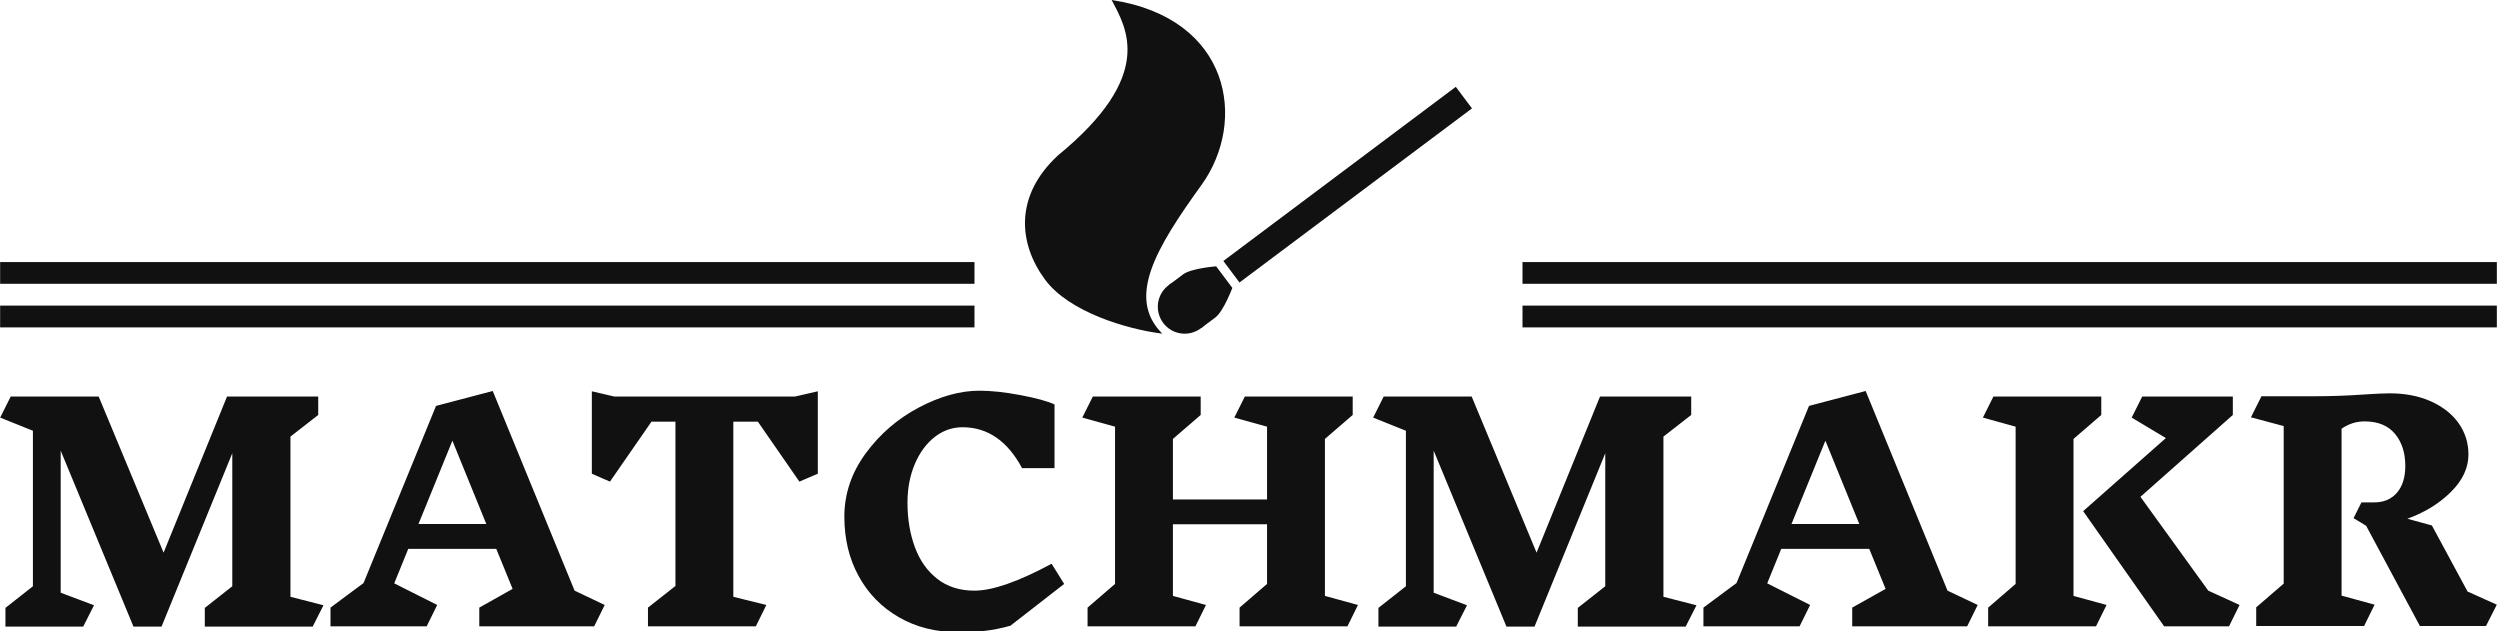<svg xmlns="http://www.w3.org/2000/svg" version="1.1" xmlns:xlink="http://www.w3.org/1999/xlink" xmlns:svgjs="http://svgjs.dev/svgjs" width="2000" height="505" viewBox="0 0 2000 505"><g transform="matrix(1,0,0,1,-1.212,0.362)"><svg viewBox="0 0 396 100" data-background-color="#ffcf31" preserveAspectRatio="xMidYMid meet" height="505" width="2000" xmlns="http://www.w3.org/2000/svg" xmlns:xlink="http://www.w3.org/1999/xlink"><g id="tight-bounds" transform="matrix(1,0,0,1,0.24,-0.072)"><svg viewBox="0 0 395.52 100.143" height="100.143" width="395.52"><g><svg viewBox="0 0 395.52 100.143" height="100.143" width="395.52"><g transform="matrix(1,0,0,1,0,61.893)"><svg viewBox="0 0 395.52 38.251" height="38.251" width="395.52"><g id="textblocktransform"><svg viewBox="0 0 395.52 38.251" height="38.251" width="395.52" id="textblock"><g><svg viewBox="0 0 395.52 38.251" height="38.251" width="395.52"><g transform="matrix(1,0,0,1,0,0)"><svg width="395.52" viewBox="1.3 -40.3 427.03 41.3" height="38.251" data-palette-color="#111111"><path d="M56.6-3.6L54.75 0.05 36.3 0.05 36.3-3.15 41-6.85 41-29.6 28.9 0.05 24.1 0.05 11.65-30.05 11.65-5.75 17.35-3.6 15.5 0.05 2.2 0.05 2.2-3.15 6.9-6.85 6.9-33.45 1.3-35.7 3.1-39.3 18.15-39.3 29.25-12.6 40.1-39.3 55.7-39.3 55.7-36.15 50.95-32.45 50.95-5.05 56.6-3.6ZM104.7-3.65L102.9 0 83.25 0 83.25-3.2 88.95-6.4 86.15-13.25 71.1-13.25 68.7-7.35 76.05-3.65 74.25 0 57.8 0 57.8-3.2 63.45-7.4 75.85-37.7 85.55-40.25 99.55-6.1 104.7-3.65ZM84.45-17.5L78.65-31.75 72.85-17.5 84.45-17.5ZM141.15-40.2L141.15-26.1 138-24.75 130.9-35 126.7-35 126.7-5.05 132.35-3.65 130.55 0 112.1 0 112.1-3.2 116.8-6.9 116.8-35 112.7-35 105.6-24.75 102.5-26.1 102.5-40.2 106.35-39.3 137.25-39.3 141.15-40.2ZM168.79-40.3Q171.79-40.3 175.79-39.55 179.79-38.8 181.64-37.95L181.64-37.95 181.64-27.05 176.09-27.05Q172.34-34.05 165.89-34.05L165.89-34.05Q163.29-34.05 161.14-32.38 158.99-30.7 157.74-27.75 156.49-24.8 156.49-21.15L156.49-21.15Q156.49-17 157.74-13.58 158.99-10.15 161.57-8.13 164.14-6.1 167.94-6.1L167.94-6.1Q172.59-6.1 181.14-10.7L181.14-10.7 183.29-7.25 174.09-0.1Q171.79 0.55 169.69 0.78 167.59 1 165.14 1L165.14 1Q159.44 1 155.02-1.55 150.59-4.1 148.14-8.58 145.69-13.05 145.69-18.75L145.69-18.75Q145.69-24.6 149.34-29.58 152.99-34.55 158.44-37.43 163.89-40.3 168.79-40.3L168.79-40.3ZM233.54-3.65L231.74 0 213.29 0 213.29-3.2 217.99-7.25 217.99-17.45 201.89-17.45 201.89-5.2 207.54-3.65 205.74 0 187.29 0 187.29-3.2 191.99-7.25 191.99-34.15 186.39-35.7 188.19-39.3 206.64-39.3 206.64-36.15 201.89-32.05 201.89-21.7 217.99-21.7 217.99-34.15 212.39-35.7 214.19-39.3 232.64-39.3 232.64-36.15 227.89-32.05 227.89-5.2 233.54-3.65ZM291.44-3.6L289.59 0.05 271.14 0.05 271.14-3.15 275.84-6.85 275.84-29.6 263.74 0.05 258.94 0.05 246.49-30.05 246.49-5.75 252.19-3.6 250.34 0.05 237.04 0.05 237.04-3.15 241.74-6.85 241.74-33.45 236.14-35.7 237.94-39.3 252.99-39.3 264.09-12.6 274.94-39.3 290.54-39.3 290.54-36.15 285.79-32.45 285.79-5.05 291.44-3.6ZM339.54-3.65L337.74 0 318.08 0 318.08-3.2 323.79-6.4 320.99-13.25 305.94-13.25 303.54-7.35 310.88-3.65 309.08 0 292.63 0 292.63-3.2 298.29-7.4 310.69-37.7 320.38-40.25 334.38-6.1 339.54-3.65ZM319.29-17.5L313.49-31.75 307.69-17.5 319.29-17.5ZM355.93-5.2L361.58-3.65 359.78 0 341.33 0 341.33-3.2 346.03-7.25 346.03-34.15 340.43-35.7 342.23-39.3 360.68-39.3 360.68-36.15 355.93-32.05 355.93-5.2ZM384.33-3.65L382.53 0 371.43 0 357.58-19.7 371.73-32.2 365.88-35.7 367.68-39.3 383.18-39.3 383.18-36.15 367.38-22.15 378.98-6.1 384.33-3.65ZM428.33-3.7L426.48-0.05 415.18-0.05 405.98-17.2 403.83-18.5 405.18-21.2 407.38-21.2Q409.83-21.2 411.25-22.85 412.68-24.5 412.68-27.45L412.68-27.45Q412.68-30.8 410.91-32.93 409.13-35.05 405.73-35.05L405.73-35.05Q403.58-35.05 401.78-33.8L401.78-33.8 401.78-5.25 407.43-3.7 405.63-0.05 387.18-0.05 387.18-3.25 391.88-7.3 391.88-34.25 386.28-35.75 388.08-39.35 397.13-39.35Q401.38-39.35 405.58-39.65L405.58-39.65Q408.58-39.85 410.03-39.85L410.03-39.85Q413.98-39.85 417.06-38.48 420.13-37.1 421.81-34.73 423.48-32.35 423.48-29.4L423.48-29.4Q423.48-25.95 420.48-22.98 417.48-20 413.03-18.4L413.03-18.4 417.23-17.25 423.33-5.95 428.33-3.7Z" opacity="1" transform="matrix(1,0,0,1,0,0)" fill="#111111" class="undefined-text-0" data-fill-palette-color="primary" id="text-0"></path></svg></g></svg></g></svg></g></svg></g><g transform="matrix(1,0,0,1,154.353,0)"><svg viewBox="0 0 86.813 52.863" height="52.863" width="86.813"><g><svg xmlns="http://www.w3.org/2000/svg" xmlns:xlink="http://www.w3.org/1999/xlink" version="1.1" x="8" y="0" viewBox="0 0 100.001 74.651" enable-background="new 0 0 100.001 74.65" xml:space="preserve" width="70.813" height="52.863" class="icon-icon-0" data-fill-palette-color="accent" id="icon-0"><g fill="#111111" data-fill-palette-color="accent"><path d="M32.13 63.808c2.649-1.998 6.436-1.471 8.434 1.192 1.997 2.678 1.457 6.45-1.207 8.434-2.663 2.012-6.45 1.471-8.434-1.192C28.926 69.578 29.467 65.791 32.13 63.808z" fill="#111111" data-fill-palette-color="accent"></path><path d="M35.348 61.394c1.831-1.387 7.421-1.816 7.421-1.816l3.62 4.827c0 0-1.97 5.243-3.814 6.63-1.623 1.207-3.218 2.399-3.218 2.399l-7.227-9.626C32.13 63.808 33.739 62.601 35.348 61.394z" fill="#111111" data-fill-palette-color="accent"></path></g><polygon points="96.382,19.42 100.001,24.247 47.985,63.197 44.378,58.384 " fill="#111111" data-fill-palette-color="accent"></polygon><path d="M30.715 74.641c-8.031-8.031-1.47-19.059 8.794-33.291C49.747 27.118 46.084 4.037 19.383 0c3.287 6.229 9.89 16.84-11.999 34.761-9.848 9.099-8.835 19.808-2.857 27.839C9.839 69.758 22.684 73.643 30.715 74.641z" fill="#111111" data-fill-palette-color="accent"></path></svg></g></svg></g><g><rect width="154.353" height="3.449" y="48.413" x="241.167" fill="#111111" data-fill-palette-color="accent"></rect><rect width="154.353" height="3.449" y="48.413" x="0" fill="#111111" data-fill-palette-color="accent"></rect><rect width="154.353" height="3.449" y="41.514" x="241.167" fill="#111111" data-fill-palette-color="accent"></rect><rect width="154.353" height="3.449" y="41.514" x="0" fill="#111111" data-fill-palette-color="accent"></rect></g></svg></g><defs></defs></svg><rect width="395.52" height="100.143" fill="none" stroke="none" visibility="hidden"></rect></g></svg></g></svg>